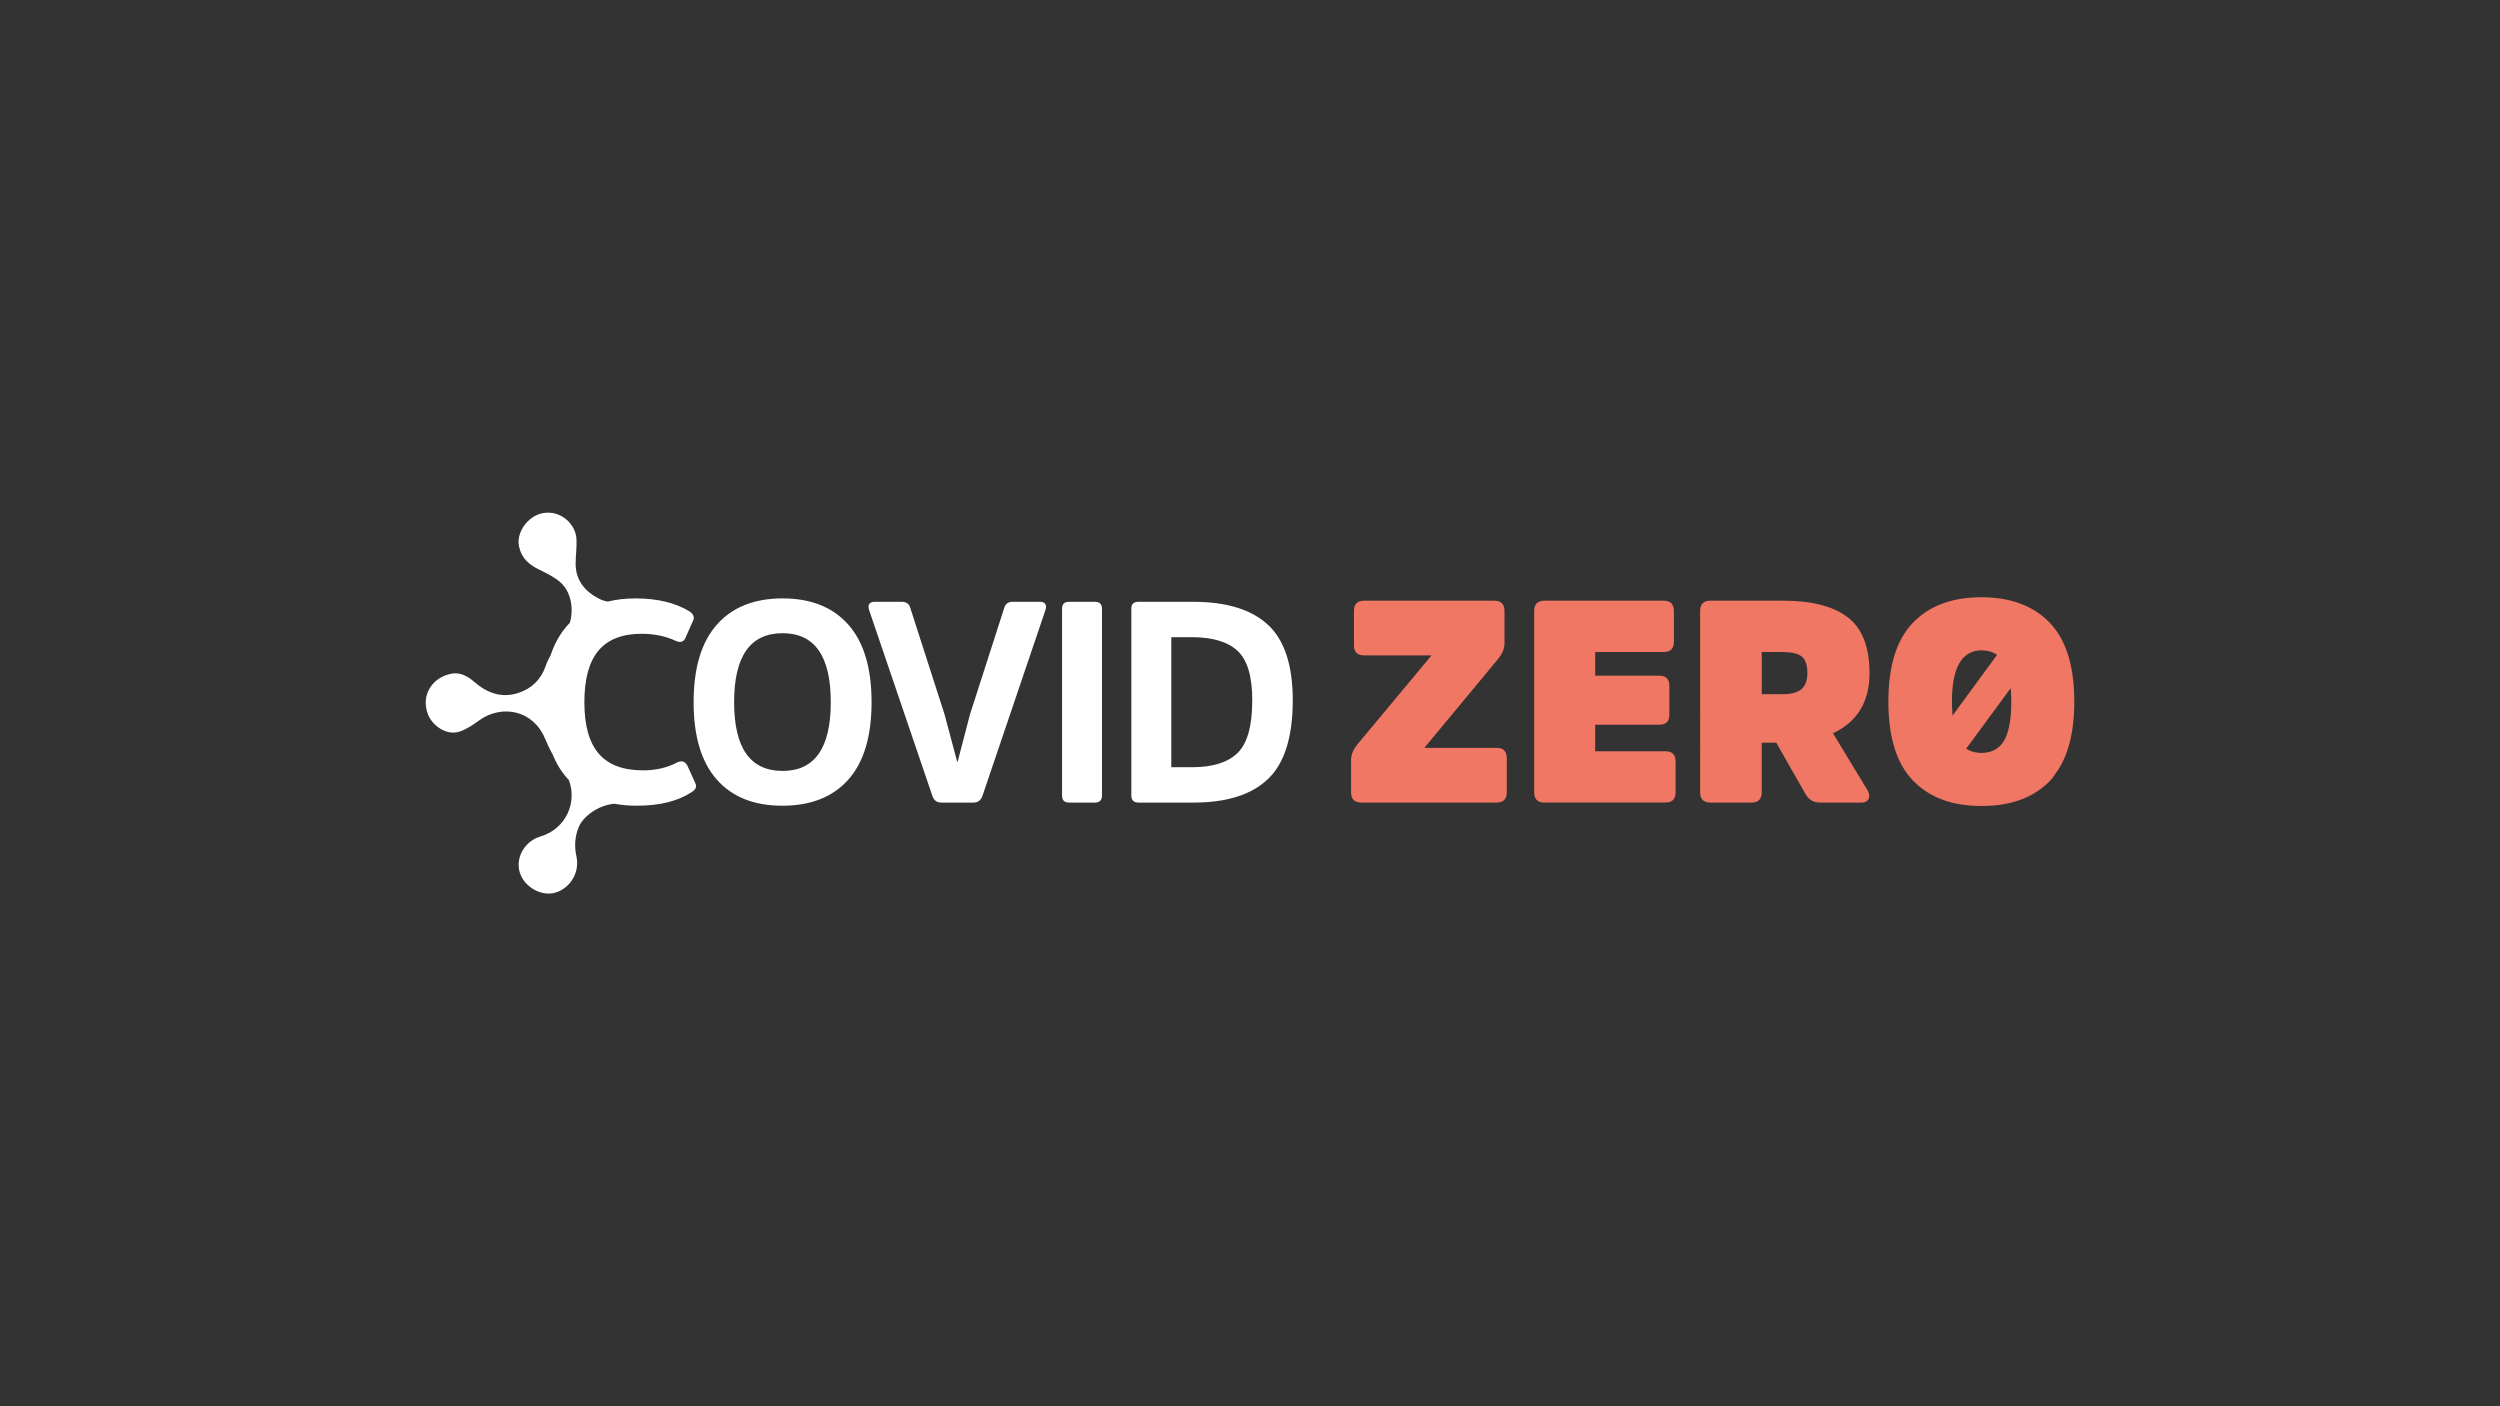 <?xml version="1.0" encoding="utf-8"?>
<!-- Generator: Adobe Illustrator 24.1.1, SVG Export Plug-In . SVG Version: 6.00 Build 0)  -->
<svg version="1.1" id="Camada_1" xmlns="http://www.w3.org/2000/svg" xmlns:xlink="http://www.w3.org/1999/xlink" x="0px" y="0px"
	 viewBox="0 0 1920 1080" style="enable-background:new 0 0 1920 1080;" xml:space="preserve">
<rect x="0" y="0" width="1920" height="1080" fill="#333333" stroke="none"/>
<style type="text/css">
	.st0{fill:#FFFFFF;}
	.st1{fill:#EF7764;}
</style>
<g>
	<path class="st0" d="M530.94,608.49c-10.51,6.86-24.46,10.29-41.83,10.29c-6.13,0-11.87-0.51-17.25-1.49
		c-12.84,1.08-24,9.99-27.24,17.56c-3.11,7.24-3.64,15.01-1.99,22.48c3.05,13.78-5.72,25.08-15.95,28.17
		c-11.56,3.49-25.42-5.21-27.91-17.04c-2.41-11.44,5.21-22.75,16.11-25.98c20.3-6.03,28.38-26.62,22.02-43.39
		c-0.15-0.15-0.3-0.3-0.45-0.45c-4.95-5.33-8.91-11.68-11.9-19.01c-2.26-4-4.21-8.21-6.03-12.54c-9.1-21.72-33.25-26.44-50.71-13.69
		c-4.46,3.26-9.26,6.46-14.4,8.32c-10.31,3.73-21.42-4.51-24.72-13.05c-5.96-15.45,4.13-29.14,18.76-31.39
		c6.04-0.93,11.77,2.04,16.44,6.13c10,8.74,21.18,13.07,34.34,8.72c10.16-3.36,17.28-10.31,20.79-20.48
		c1.02-2.96,2.35-5.73,3.84-8.41c3.08-9.21,7.51-17.02,13.34-23.41c0.46-0.5,0.93-0.97,1.4-1.45c3.26-10.97,0.96-24.15-7.47-31.38
		c-4.65-3.99-10.44-6.81-16.02-9.52c-7.77-3.77-13.5-8.63-15.49-17.67c-2.36-10.74,6.63-23.39,17.92-25.65
		c14.02-2.81,25.62,8.3,26.2,19.98c0.31,6.2-0.64,12.46-0.66,18.69c-0.04,13.1,7.48,21.57,17.81,26.89c2.29,1.18,4.57,1.89,6.85,2.3
		c6.5-1.62,13.57-2.44,21.25-2.44c16.79,0,30.59,3.29,41.39,9.86c3.07,2.04,4.09,4.31,3.07,6.79l-5.91,13.36
		c-1.31,3.36-3.79,4.23-7.45,2.63c-7.88-3.65-16.64-5.48-26.28-5.48c-14.89,0-25.95,4.31-33.18,12.92
		c-7.23,8.61-10.84,21.83-10.84,39.64c0,17.81,3.69,30.99,11.06,39.53c7.37,8.54,18.72,12.81,34.05,12.81
		c9.93,0,18.83-2.12,26.72-6.35c3.36-1.31,5.84-0.29,7.45,3.07l6.13,13.58C535.25,604.41,534.15,606.6,530.94,608.49z
		 M601.03,459.57c-21.75,0-38.58,6.72-50.48,20.15c-11.9,13.43-17.85,33.29-17.85,59.57c0,26.14,5.91,45.92,17.74,59.35
		c11.83,13.43,28.62,20.15,50.37,20.15c21.9,0,38.8-6.68,50.7-20.04c11.9-13.36,17.85-33.18,17.85-59.46
		c0-26.28-5.95-46.14-17.85-59.57C639.61,466.29,622.78,459.57,601.03,459.57z M601.03,592.07c-24.82,0-37.23-17.59-37.23-52.78
		c0-35.33,12.41-53,37.23-53c24.68,0,37.01,17.67,37.01,53C638.04,574.48,625.7,592.07,601.03,592.07z M747.55,616.38
		c3.5,0,5.84-1.75,7.01-5.26l48.4-142.79c0.58-1.9,0.51-3.39-0.22-4.49c-0.73-1.1-1.97-1.64-3.72-1.64h-21.46
		c-3.36,0-5.48,1.61-6.35,4.82l-26.28,81.69l-9.42,36.14h-0.44l-9.64-36.14l-26.28-81.69c-0.88-3.21-2.99-4.82-6.35-4.82h-21.24
		c-1.9,0-3.21,0.55-3.94,1.64c-0.73,1.1-0.8,2.59-0.22,4.49l48.62,142.79c1.17,3.5,3.43,5.26,6.79,5.26H747.55z M815.66,610.9
		c0,3.65,1.75,5.48,5.26,5.48h19.93c3.65,0,5.48-1.82,5.48-5.48V467.45c0-3.5-1.83-5.26-5.48-5.26h-19.93
		c-3.5,0-5.26,1.75-5.26,5.26V610.9z M916.63,616.38c25.55,0,44.64-6.06,57.27-18.18c12.63-12.12,18.94-32.27,18.94-60.45
		c0-26.86-6.35-46.17-19.06-57.93c-12.7-11.75-31.83-17.63-57.38-17.63h-42.27c-3.5,0-5.26,1.75-5.26,5.26V610.9
		c0,3.65,1.82,5.48,5.48,5.48H916.63z M915.31,489.35c15.91,0,27.63,3.5,35.15,10.51s11.28,19.64,11.28,37.89
		c0,19.57-3.72,33.03-11.17,40.41c-7.45,7.37-19.13,11.06-35.04,11.06h-15.99v-99.87H915.31z"/>
	<path class="st1" d="M1037.63,583.53c0-3.94,1.68-7.96,5.04-12.05l56.72-68.11h-51.69c-5.26,0-7.88-2.63-7.88-7.88v-26.28
		c0-5.26,2.63-7.88,7.88-7.88h99.87c5.26,0,7.88,2.63,7.88,7.88v24.97c0,3.94-1.68,7.96-5.04,12.05l-56.5,68.11h55.41
		c5.26,0,7.88,2.63,7.88,7.88v26.28c0,5.26-2.63,7.88-7.88,7.88h-103.81c-5.26,0-7.88-2.63-7.88-7.88V583.53z M1225.11,556.59v20.37
		h53.88c5.26,0,7.88,2.63,7.88,7.88v23.65c0,5.26-2.63,7.88-7.88,7.88h-92.86c-5.26,0-7.88-2.63-7.88-7.88V469.21
		c0-5.26,2.63-7.88,7.88-7.88h91.55c5.26,0,7.88,2.63,7.88,7.88v23.65c0,5.26-2.63,7.88-7.88,7.88h-52.56v18.18h49.28
		c5.11,0,7.67,2.63,7.67,7.88v22.12c0,5.11-2.56,7.67-7.67,7.67H1225.11z M1369.43,461.32c22.05,0,38.62,4.27,49.71,12.81
		c11.1,8.54,16.64,22.81,16.64,42.82c0,22.05-9.34,37.45-28.03,46.21l26.28,43.36c1.61,2.63,1.97,4.93,1.1,6.9s-2.7,2.96-5.48,2.96
		h-31.97c-4.82,0-8.47-2.12-10.95-6.35l-22.56-39.64h-11.17v38.11c0,5.26-2.63,7.88-7.88,7.88h-31.54c-5.26,0-7.88-2.63-7.88-7.88
		V469.21c0-5.26,2.63-7.88,7.88-7.88H1369.43z M1368.78,533.16c6.86,0,11.79-1.31,14.78-3.94c2.99-2.63,4.49-6.72,4.49-12.26
		c0-6.28-1.46-10.55-4.38-12.81c-2.92-2.26-7.88-3.39-14.89-3.39h-15.77v32.41H1368.78z M1593.05,538.85
		c0-27.3-6.28-47.49-18.83-60.56c-12.56-13.07-30.08-19.6-52.56-19.6c-22.49,0-40.01,6.53-52.56,19.6
		c-12.56,13.07-18.83,33.25-18.83,60.56c0,27.3,6.28,47.49,18.83,60.55c12.56,13.07,30.08,19.6,52.56,19.6c0.08,0,0.17,0,0.25,0
		c0.06,0,0.12,0,0.19,0c22.48,0,40-6.53,52.56-19.6c1.47-1.53,2.66-3.13,3.62-4.78C1588.11,581.61,1593.05,563.03,1593.05,538.85z
		 M1540.04,567.05c-0.28,0.56-0.56,1.1-0.86,1.61c-0.34,0.57-0.7,1.11-1.07,1.62c-0.13,0.19-0.26,0.38-0.4,0.56
		c-0.37,0.48-0.76,0.92-1.16,1.36c-0.2,0.22-0.4,0.46-0.61,0.67c-0.28,0.28-0.59,0.53-0.88,0.79c-0.37,0.33-0.74,0.66-1.14,0.96
		c-0.1,0.08-0.21,0.14-0.31,0.21c-3.22,2.26-7.15,3.41-11.8,3.43c-0.25,0-0.49-0.01-0.73-0.02c-0.4-0.01-0.79-0.04-1.18-0.06
		c-3.85-0.29-7.14-1.35-9.85-3.2l34.18-46.52c0.27,3.19,0.42,6.63,0.42,10.38c0,12.21-1.44,21.42-4.32,27.64
		C1540.23,566.69,1540.13,566.87,1540.04,567.05z M1533.74,502.95l-34.21,46.63c-0.29-4.67-0.44-8.25-0.44-10.73
		c0-26.16,7.6-39.29,22.79-39.41C1526.56,499.48,1530.52,500.65,1533.74,502.95z"/>
</g>
</svg>
